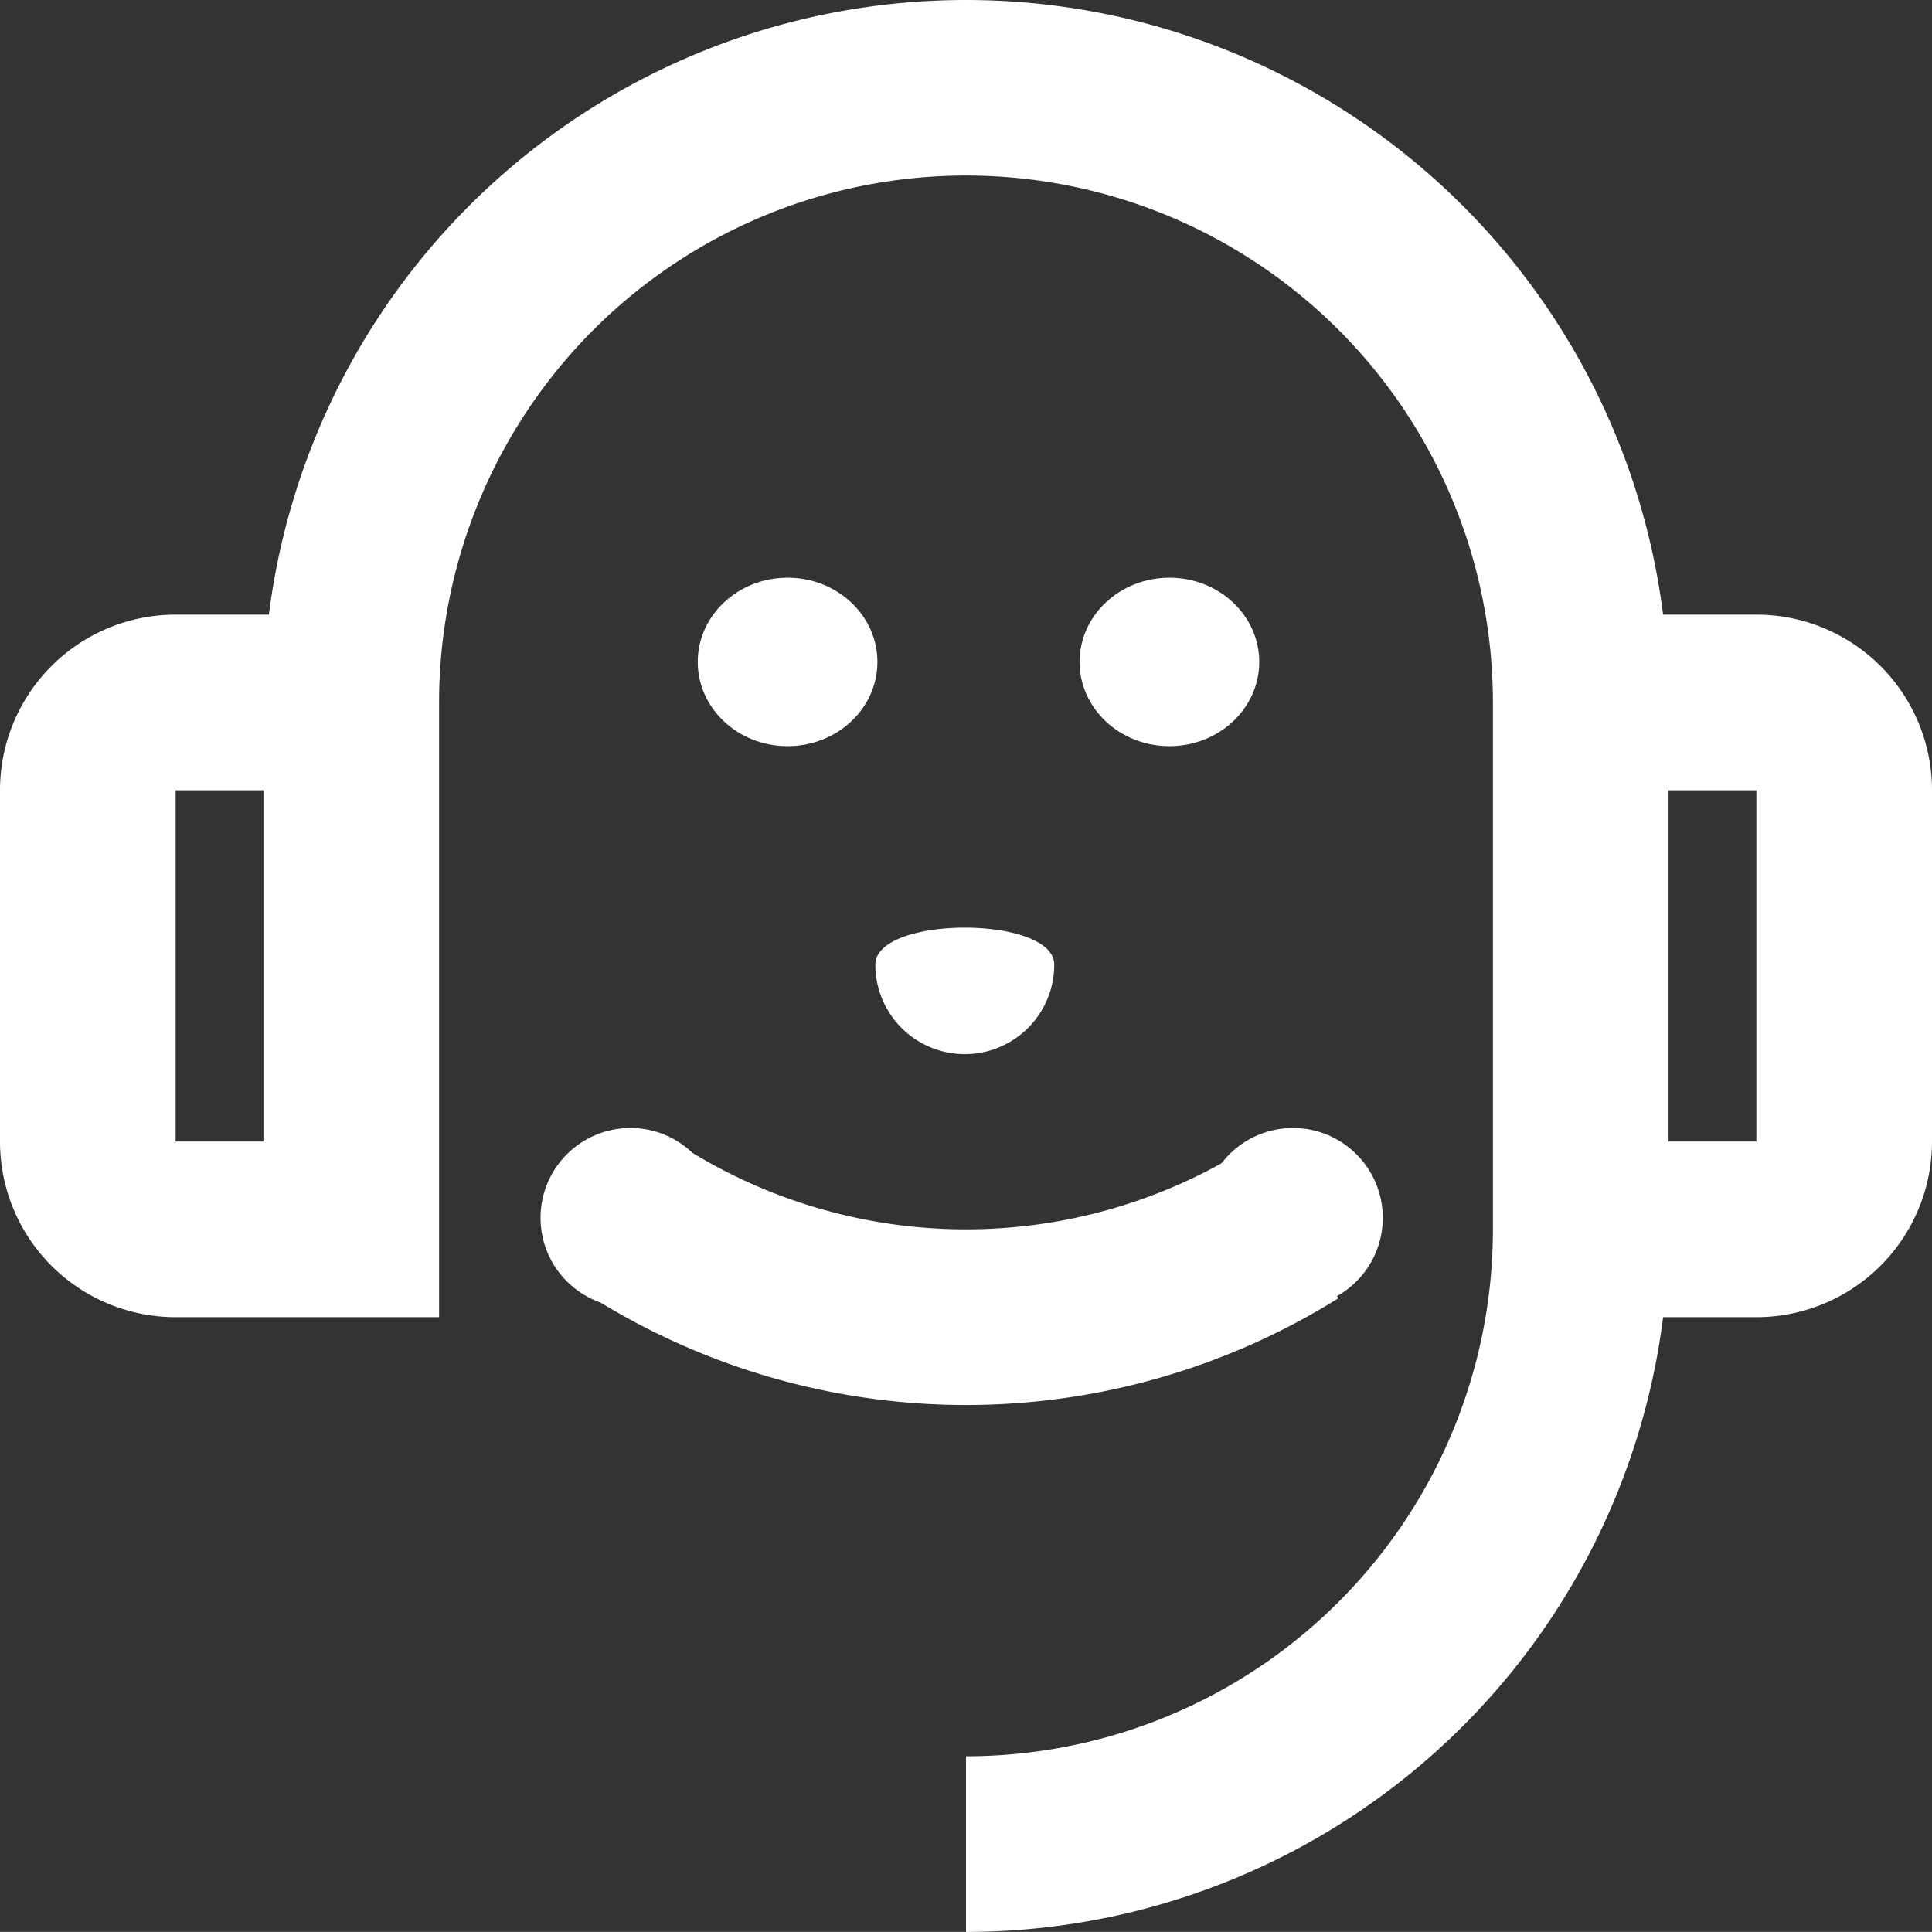 <svg id="icn_liveR" xmlns="http://www.w3.org/2000/svg" width="150" height="149.993" viewBox="0 0 150 149.993">
  <rect x="0" y="0" width="150" height="149.993" fill="#333333" stroke="none"/>
  <path id="Path_5" data-name="Path 5" d="M130.123,48.721h7.241A13.636,13.636,0,0,1,151,62.357V89.63a13.636,13.636,0,0,1-13.636,13.636h-7.241A54.552,54.552,0,0,1,76,150.994V137.357a40.909,40.909,0,0,0,40.909-40.909V55.539a40.909,40.909,0,1,0-81.818,0v47.727H14.636A13.636,13.636,0,0,1,1,89.63V62.357A13.636,13.636,0,0,1,14.636,48.721h7.241a54.552,54.552,0,0,1,108.245,0ZM14.636,62.357V89.63h6.818V62.357Zm115.909,0V89.63h6.818V62.357ZM47.091,101.8l7.227-11.564a40.948,40.948,0,0,0,43.364,0l7.227,11.564a54.584,54.584,0,0,1-57.818,0Z" transform="translate(-1 -1.001)" fill="#fff"/>
  <circle id="Ellipse_3" data-name="Ellipse 3" cx="6.975" cy="6.975" r="6.975" transform="translate(93.409 87.577)" fill="#fff"/>
  <circle id="Ellipse_4" data-name="Ellipse 4" cx="6.975" cy="6.975" r="6.975" transform="translate(41.967 87.577)" fill="#fff"/>
  <ellipse id="Ellipse_5" data-name="Ellipse 5" cx="6.975" cy="6.539" rx="6.975" ry="6.539" transform="translate(54.173 44.853)" fill="#fff"/>
  <ellipse id="Ellipse_6" data-name="Ellipse 6" cx="6.975" cy="6.539" rx="6.975" ry="6.539" transform="translate(83.818 44.853)" fill="#fff"/>
  <path id="Path_6" data-name="Path 6" d="M13.888,10.491A6.944,6.944,0,1,1,0,10.491C0,6.656,13.888,6.656,13.888,10.491Z" transform="translate(67.962 64.408)" fill="#fff"/>
</svg>
